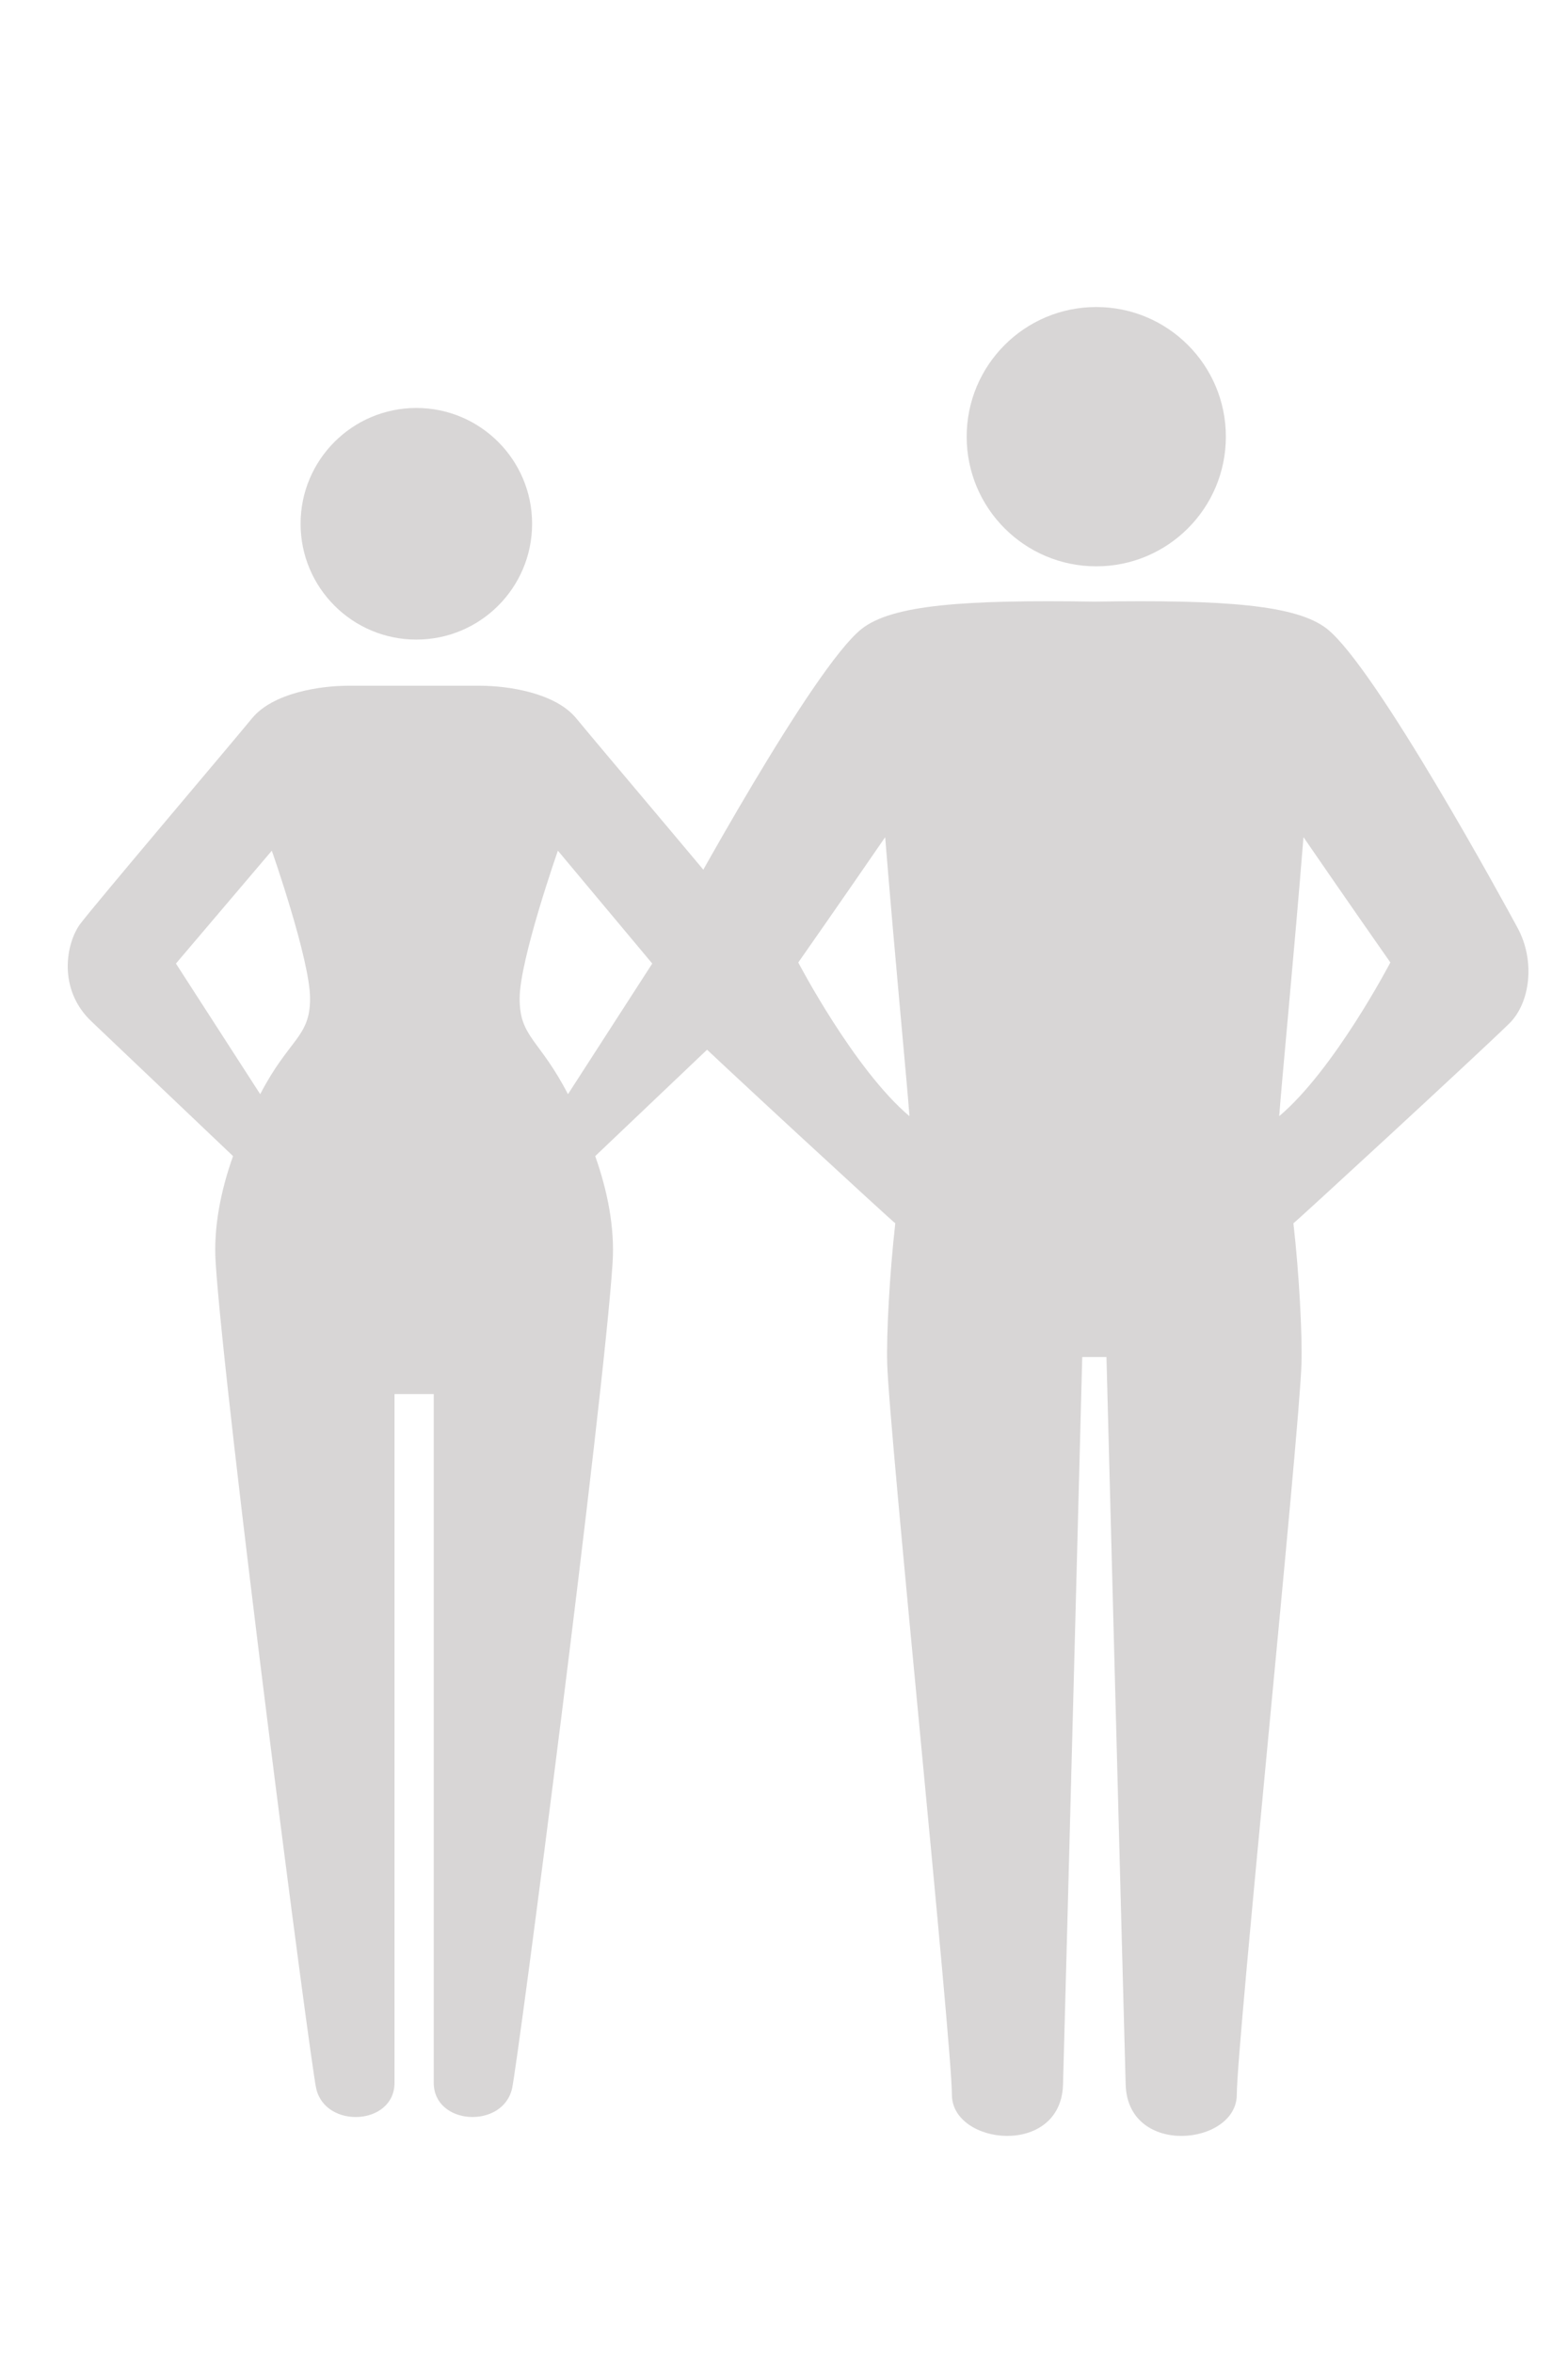 <?xml version="1.0" encoding="UTF-8"?>
<svg id="a" data-name="2 characters" xmlns="http://www.w3.org/2000/svg" viewBox="0 0 400 600">
  <defs>
    <style>
      .b {
        fill: #d8d6d6;
      }
    </style>
  </defs>
  <g>
    <path class="b" d="M135.74,133.56c0,16.31-13.22,29.53-29.53,29.53s-29.53-13.22-29.53-29.53,13.22-29.53,29.53-29.53,29.53,13.22,29.53,29.53Z"/>
    <path class="b" d="M44.88,245.7l24.46-28.78s9.76,27.8,9.76,37.71-5.4,10.25-12.72,24.38l-21.5-33.31ZM144.89,279.01c-7.31-14.13-12.33-14.47-12.33-24.38,0-9.91,9.76-37.71,9.76-37.71l24.07,28.78-21.5,33.31ZM110.65,355.48s0,168.48,0,175.62c0,10.86,17.56,11.83,19.97,1.5,1.51-6.48,23.42-175.55,25.66-210.7.56-8.84-1.29-18.22-4.44-27.1l35.99-34.22c8.93-8.33,6.55-20.24,2.98-25-3.57-4.76-38.43-45.84-43.79-52.39-5.36-6.55-17.45-8.33-24.59-8.33h-33.57c-7.14,0-19.23,1.79-24.59,8.33-5.36,6.55-40.22,47.62-43.79,52.39-3.57,4.76-5.95,16.67,2.98,25l35.99,34.22c-3.16,8.87-5.01,18.25-4.44,27.1,2.24,35.14,24.15,204.21,25.66,210.7,2.41,10.34,19.97,9.36,19.97-1.5v-175.62h10.03Z"/>
  </g>
  <path class="b" d="M312.72,111.35c0,18.26-14.8,33.06-33.06,33.06s-33.06-14.8-33.06-33.06,14.8-33.06,33.06-33.06,33.06,14.8,33.06,33.06ZM232,284.61c-.52-7.6-3.74-40.6-6.19-71.14-11.6,16.88-22.17,31.96-22.17,31.96,0,0,14.26,27.3,28.35,39.18ZM354.69,245.43s-10.57-15.08-22.17-31.96c-2.45,30.54-5.67,63.54-6.19,71.14,14.1-11.88,28.35-39.18,28.35-39.18ZM276.08,346.04s-4.09,156.59-4.9,185.49c-.52,18.56-28.35,15.55-28.35,2.58s-15.98-168.57-16.5-186.35c-.22-7.54.6-22.95,2.06-35.83-.33-.07-46.67-42.74-55.03-50.91-5.41-5.28-6.7-15.98-2.19-24.36,3.13-5.81,36.18-66.44,48.63-76.29,7.82-6.19,26.38-7.46,59.37-6.96,32.98-.5,51.55.77,59.37,6.96,12.45,9.86,45.5,70.48,48.63,76.29,4.51,8.38,3.22,19.07-2.19,24.36-8.36,8.16-54.7,50.83-55.03,50.91,1.47,12.88,2.28,28.28,2.06,35.83-.52,17.78-16.5,173.38-16.5,186.35,0,12.98-27.84,15.98-28.35-2.58-.8-28.9-4.9-185.49-4.9-185.49h-6.19Z"/>
</svg>